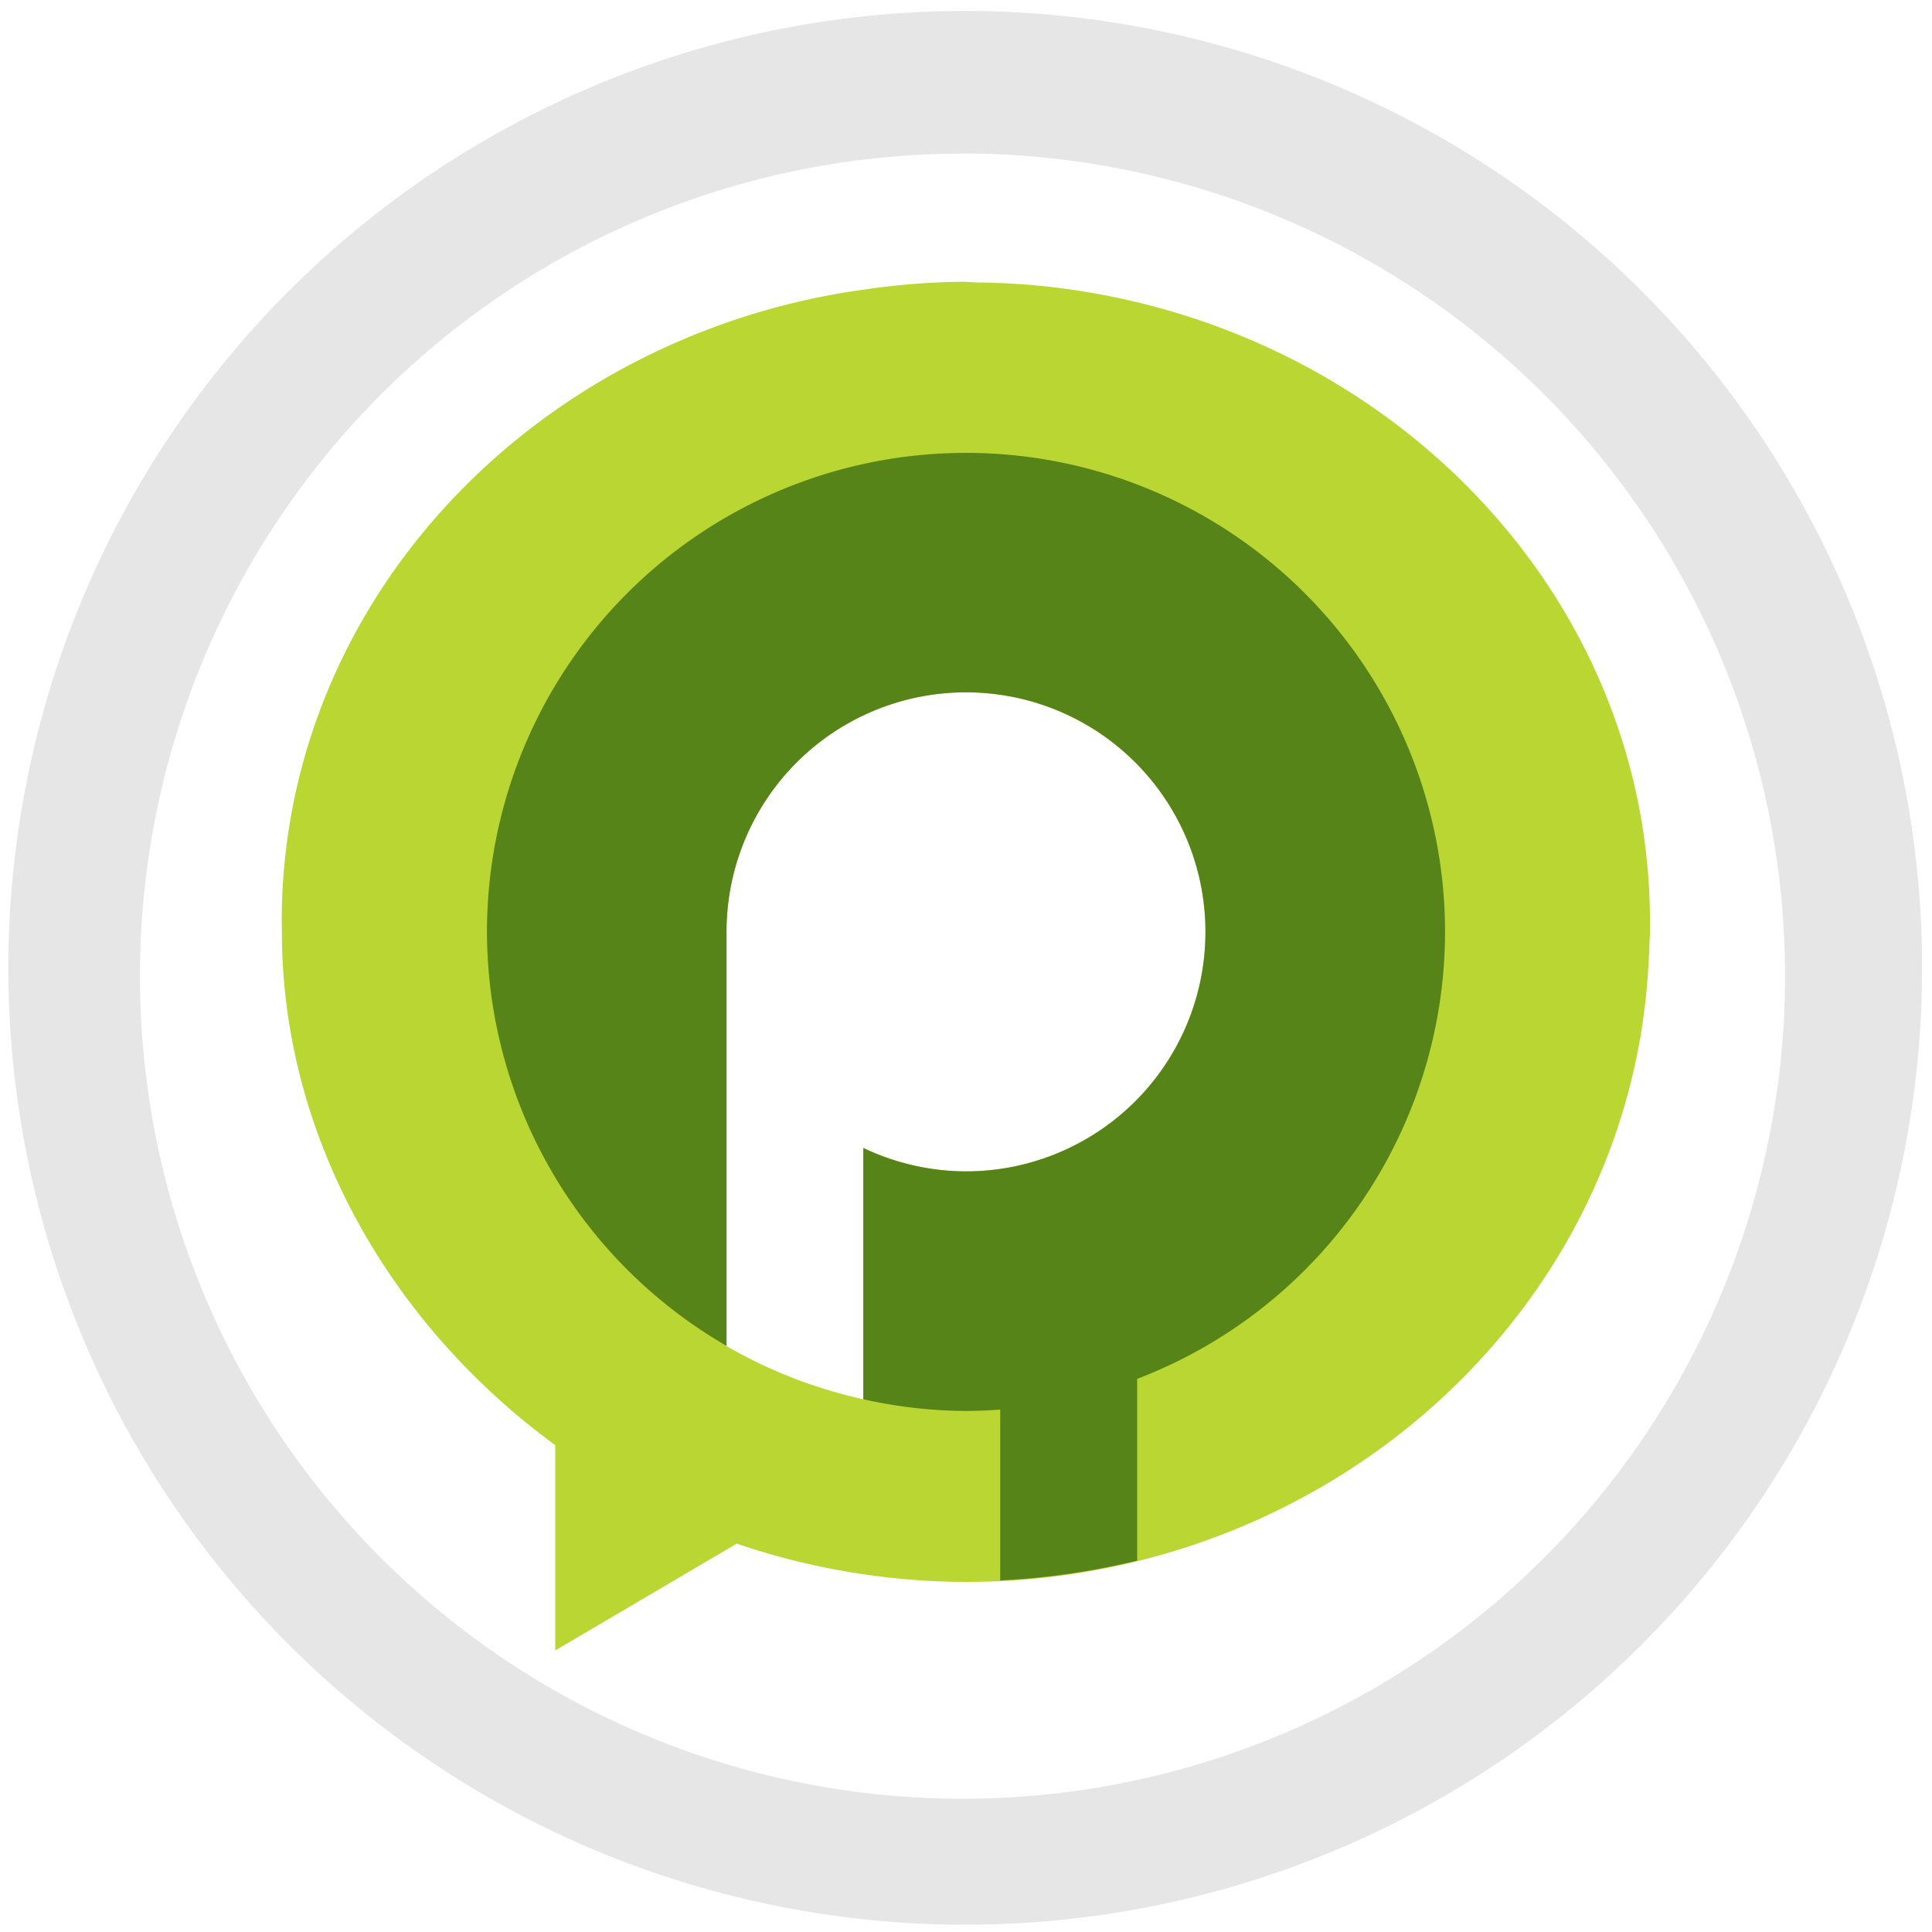 <?xml version="1.0" encoding="UTF-8" standalone="no"?>
<svg
   xmlns:dc="http://purl.org/dc/elements/1.1/"
   xmlns:cc="http://creativecommons.org/ns#"
   xmlns:rdf="http://www.w3.org/1999/02/22-rdf-syntax-ns#"
   xmlns:svg="http://www.w3.org/2000/svg"
   xmlns="http://www.w3.org/2000/svg"
   xmlns:sodipodi="http://sodipodi.sourceforge.net/DTD/sodipodi-0.dtd"
   xmlns:inkscape="http://www.inkscape.org/namespaces/inkscape"
   width="48"
   height="48"
   viewBox="0 0 12.7 12.7"
   version="1.1"
   id="svg8"
   sodipodi:docname="tormessenger.svg"
   inkscape:version="0.92.4 (5da689c313, 2019-01-14)">
  <defs
     id="defs12" />
  <sodipodi:namedview
     pagecolor="#ffffff"
     bordercolor="#666666"
     borderopacity="1"
     objecttolerance="10"
     gridtolerance="10"
     guidetolerance="10"
     inkscape:pageopacity="0"
     inkscape:pageshadow="2"
     inkscape:window-width="861"
     inkscape:window-height="480"
     id="namedview10"
     showgrid="false"
     inkscape:zoom="4.9166667"
     inkscape:cx="2.1355932"
     inkscape:cy="24"
     inkscape:window-x="0"
     inkscape:window-y="25"
     inkscape:window-maximized="0"
     inkscape:current-layer="svg8" />
  <path
     d="m 6.344,0.072 a 6.29,6.29 0 0 0 -6.289,6.29 6.29,6.29 0 0 0 6.29,6.29 6.29,6.29 0 0 0 6.29,-6.29 6.29,6.29 0 0 0 -6.291,-6.29 z M 6.326,1.009 A 5.407,5.407 0 0 1 11.734,6.416 5.407,5.407 0 0 1 6.326,11.824 5.407,5.407 0 0 1 0.92,6.416 5.407,5.407 0 0 1 6.326,1.01 Z"
     id="path2"
     inkscape:connector-curvature="0"
     style="fill:#e6e6e6" />
  <path
     d="M 6.349,1.852 A 4.728,4.728 0 0 0 5.691,1.902 4.73,4.73 0 0 0 5.141,2.01 C 3.241,2.505 1.852,4.13 1.852,6.057 l 10e-4,0.042 v 0.026 c 0,1.325 0.693,2.566 1.797,3.375 v 1.349 l 1.193,-0.702 c 0.483,0.165 0.993,0.25 1.506,0.252 2.393,-0.002 4.364,-1.784 4.487,-4.055 0.003,-0.05 0.006,-0.1 0.007,-0.15 L 10.847,6.126 10.846,6.098 v -0.04 c 0,-2.177 -1.77,-3.973 -4.048,-4.183 A 4.698,4.698 0 0 0 6.424,1.857 C 6.398,1.857 6.374,1.853 6.348,1.853 Z M 6.35,4.551 A 1.574,1.574 0 0 1 7.924,6.125 1.574,1.574 0 0 1 6.35,7.7 1.574,1.574 0 0 1 5.675,7.546 v 1.652 a 3.149,3.149 0 0 1 -0.9,-0.35 V 6.125 A 1.574,1.574 0 0 1 6.35,4.551 Z"
     id="path4"
     inkscape:connector-curvature="0"
     style="fill:#bad632" />
  <path
     d="M 6.35,2.977 A 3.149,3.149 0 0 0 3.201,6.125 3.149,3.149 0 0 0 4.776,8.847 V 6.125 A 1.574,1.574 0 0 1 6.35,4.551 1.574,1.574 0 0 1 7.924,6.125 1.574,1.574 0 0 1 6.35,7.7 1.574,1.574 0 0 1 5.675,7.546 V 9.198 A 3.149,3.149 0 0 0 6.35,9.275 3.149,3.149 0 0 0 6.575,9.266 v 1.123 c 0.309,-0.015 0.61,-0.06 0.9,-0.13 V 9.064 A 3.149,3.149 0 0 0 9.499,6.124 3.149,3.149 0 0 0 6.35,2.977 Z M 4.776,8.847 A 3.149,3.149 0 0 0 5.05,8.989 3.149,3.149 0 0 1 4.776,8.847 Z M 5.05,8.989 A 3.149,3.149 0 0 0 5.062,8.994 3.149,3.149 0 0 1 5.05,8.989 Z M 5.062,8.994 A 3.149,3.149 0 0 0 5.344,9.104 3.149,3.149 0 0 1 5.062,8.994 Z M 5.354,9.108 A 3.149,3.149 0 0 0 5.647,9.19 3.149,3.149 0 0 1 5.354,9.108 Z"
     id="path6"
     inkscape:connector-curvature="0"
     style="fill:#578418" />
</svg>
